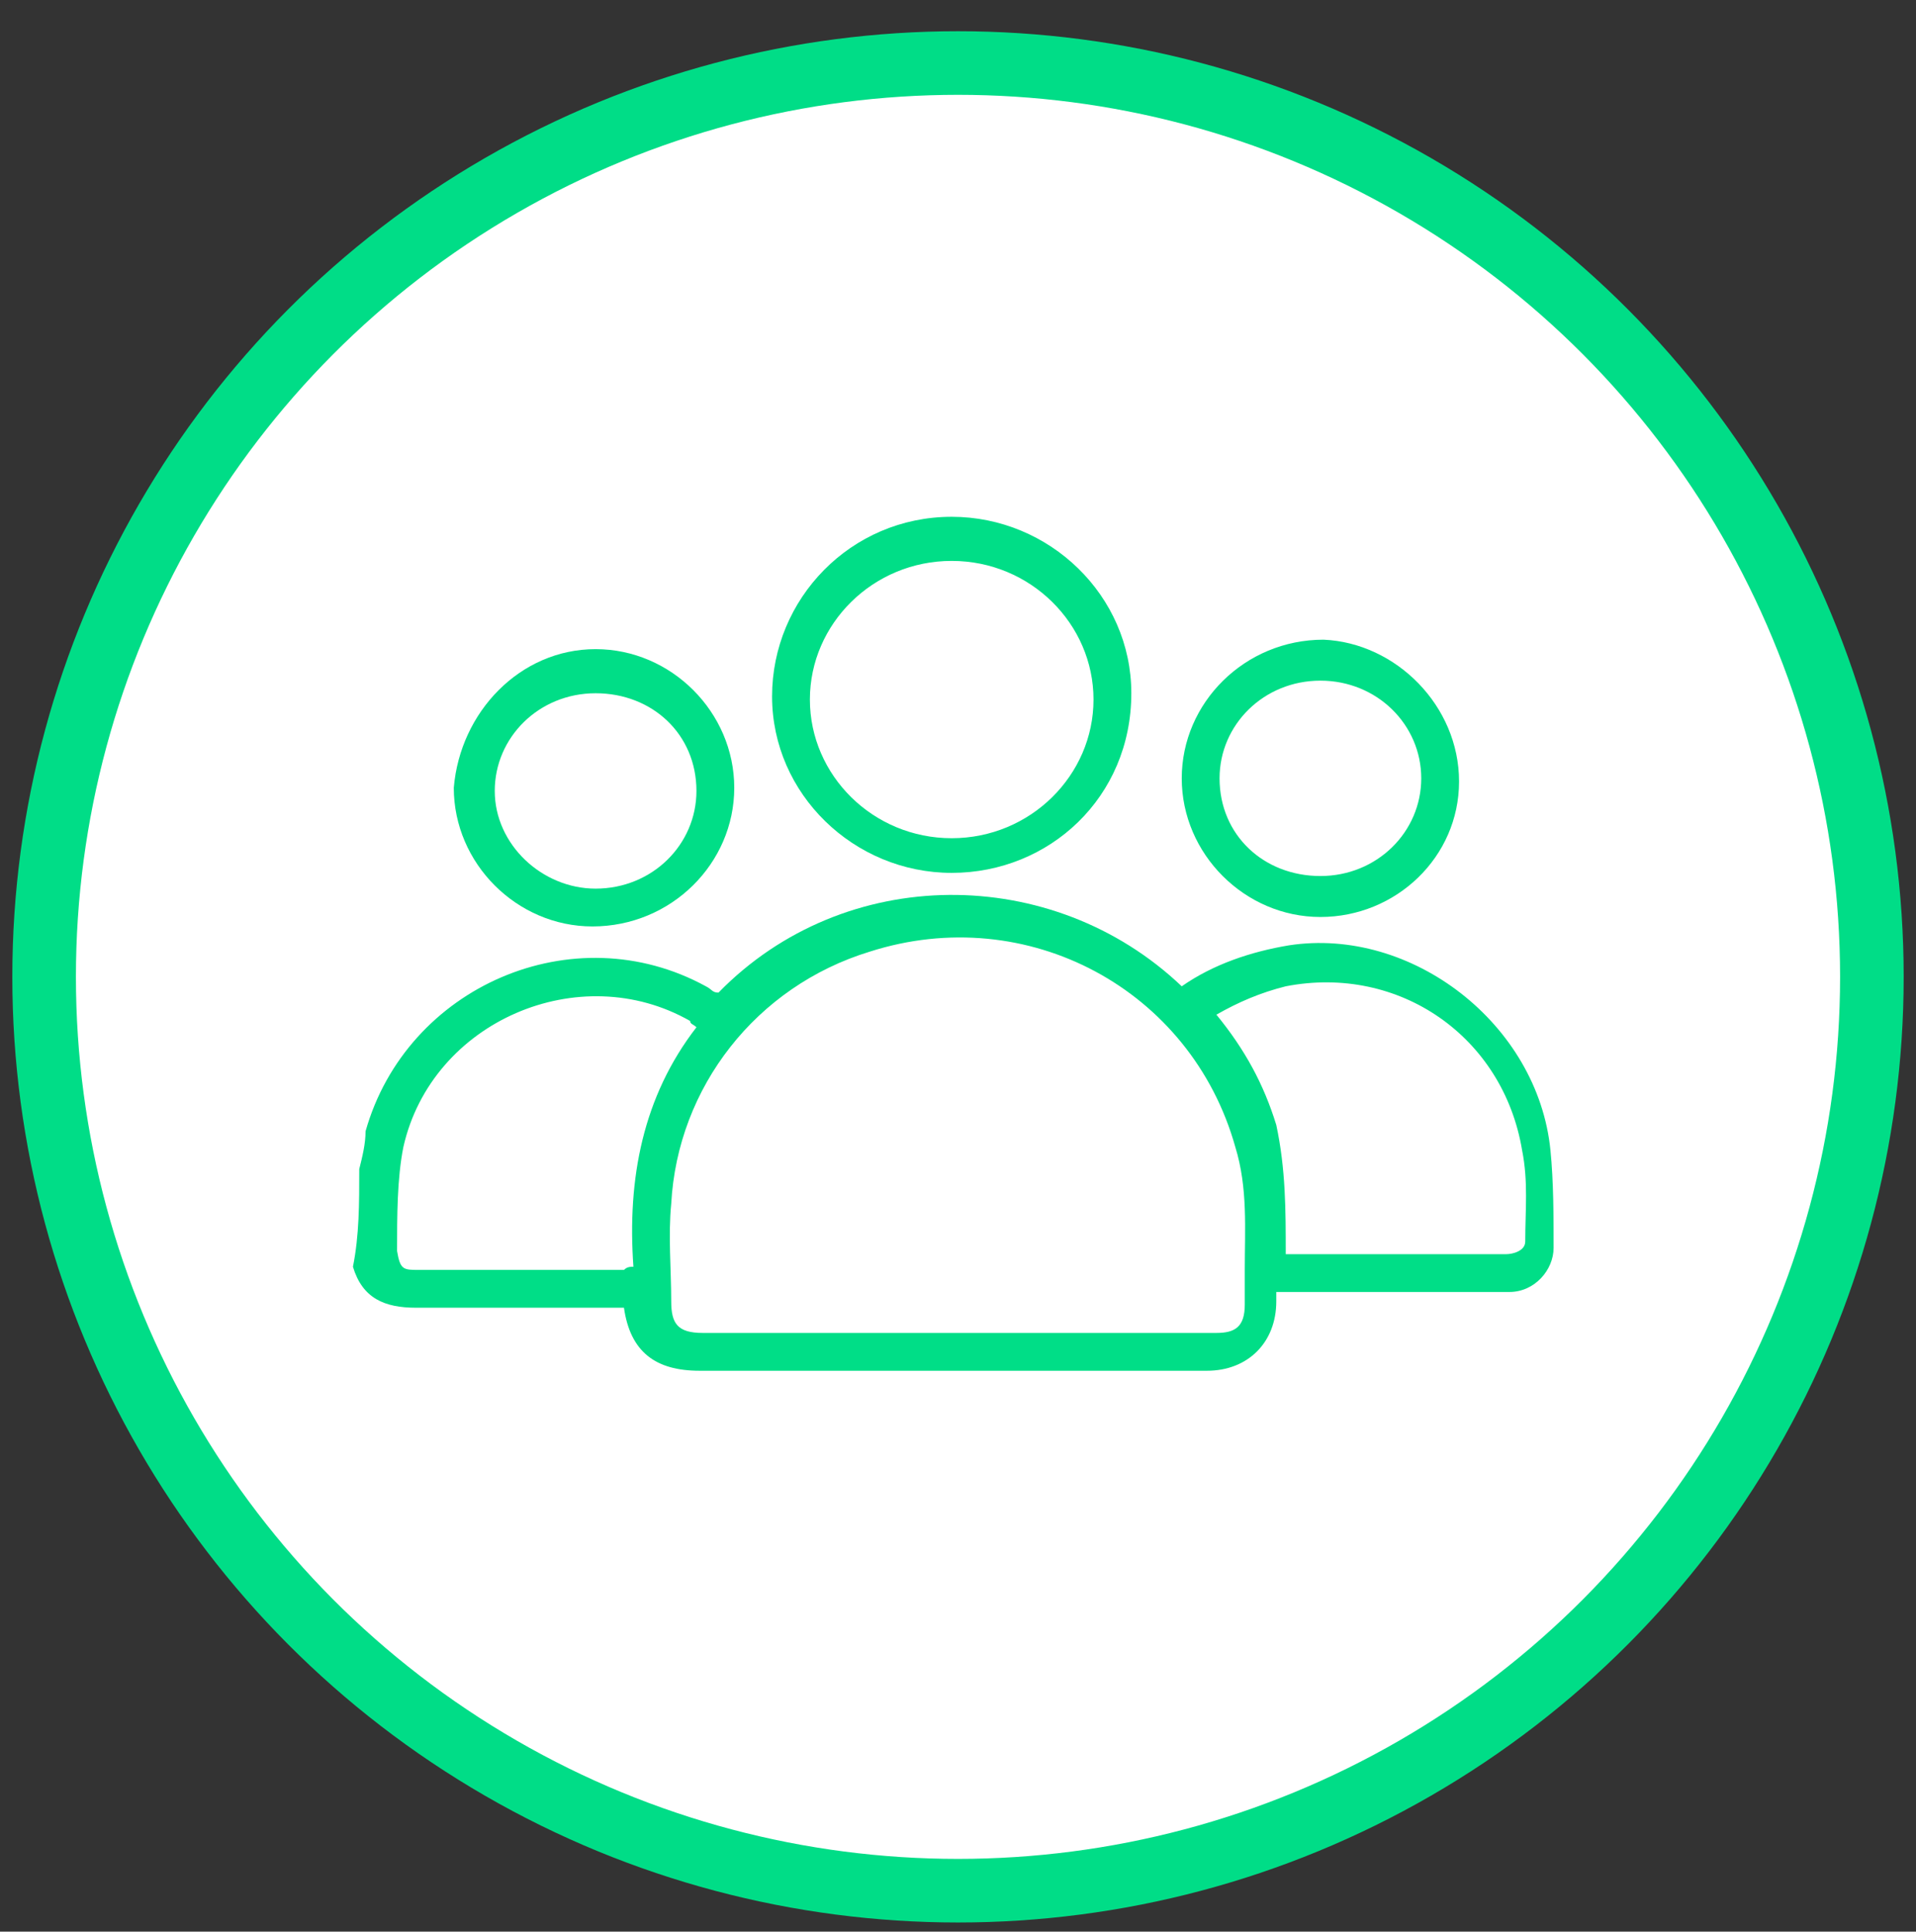<?xml version="1.0" encoding="utf-8"?>
<!-- Generator: Adobe Illustrator 24.0.1, SVG Export Plug-In . SVG Version: 6.00 Build 0)  -->
<svg version="1.1" id="Layer_1" xmlns="http://www.w3.org/2000/svg" xmlns:xlink="http://www.w3.org/1999/xlink" x="0px" y="0px"
	 viewBox="0 0 60.8 61.3" style="enable-background:new 0 0 60.8 61.3;" xml:space="preserve">
<rect x="0" y="0" width="60.8" height="61.3" fill="#333333" stroke="none"/>
<style type="text/css">
	.st0{fill:#FFFFFF;stroke:#00DD87;stroke-width:2.018;stroke-miterlimit:10;}
	.st1{fill:#00DE87;}
</style>
<g>
	<circle class="st0" cx="30.4" cy="31" r="29"/>
</g>
<g>
	<path class="st1" d="M11.4,37.1c0.1-0.4,0.2-0.8,0.2-1.2c1.3-4.6,6.6-6.9,10.8-4.6c0.2,0.1,0.2,0.2,0.4,0.2
		c4-4.1,10.6-4.1,14.7-0.2c1-0.7,2.2-1.1,3.4-1.3c3.9-0.6,7.9,2.5,8.3,6.5c0.1,1,0.1,2.1,0.1,3.1c0,0.7-0.6,1.4-1.4,1.4
		c-0.2,0-0.3,0-0.6,0c-2.1,0-4.2,0-6.3,0c-0.2,0-0.3,0-0.5,0c0,0.2,0,0.2,0,0.3c0,1.3-0.9,2.2-2.2,2.2c-1.7,0-3.3,0-4.9,0
		c-3.7,0-7.4,0-11.2,0c-1.4,0-2.2-0.6-2.4-2c-0.2,0-0.2,0-0.4,0c-2.1,0-4.1,0-6.2,0c-1,0-1.7-0.3-2-1.3
		C11.4,39.2,11.4,38.2,11.4,37.1z M30.4,42.3c2.7,0,5.5,0,8.2,0c0.6,0,0.9-0.2,0.9-0.9c0-0.4,0-0.8,0-1.1c0-1.3,0.1-2.6-0.3-3.9
		c-1.4-5-6.6-7.8-11.6-6.2c-3.6,1.1-6.1,4.3-6.3,8c-0.1,1,0,2.1,0,3.1c0,0.7,0.2,1,1,1C25,42.3,27.7,42.3,30.4,42.3z M40.8,39.8
		c0.6,0,1.2,0,1.8,0c1.8,0,3.4,0,5.2,0c0.2,0,0.6-0.1,0.6-0.4c0-1,0.1-1.9-0.1-2.9c-0.6-3.6-3.9-5.9-7.5-5.2
		c-0.8,0.2-1.5,0.5-2.2,0.9c0.9,1.1,1.5,2.2,1.9,3.5C40.8,37.1,40.8,38.4,40.8,39.8z M20.1,40.2c-0.2-2.8,0.3-5.4,2-7.6
		c-0.1-0.1-0.2-0.1-0.2-0.2c-3.5-2-8.2,0-9.1,4c-0.2,1-0.2,2.2-0.2,3.3c0.1,0.6,0.2,0.6,0.7,0.6c2.2,0,4.3,0,6.5,0
		C19.9,40.2,20,40.2,20.1,40.2z"/>
	<path class="st1" d="M30.2,27.7c-3.1,0-5.7-2.5-5.7-5.6s2.5-5.7,5.7-5.7c3.1,0,5.7,2.5,5.7,5.6C35.9,25.3,33.3,27.7,30.2,27.7z
		 M30.2,17.8c-2.5,0-4.5,2-4.5,4.4s2,4.4,4.5,4.4s4.5-2,4.5-4.4C34.7,19.8,32.7,17.8,30.2,17.8z"/>
	<path class="st1" d="M46.3,24.8c0,2.4-2,4.3-4.4,4.3s-4.4-2-4.4-4.4s2-4.4,4.5-4.4C44.3,20.4,46.3,22.4,46.3,24.8z M41.9,21.6
		c-1.8,0-3.2,1.4-3.2,3.1c0,1.8,1.4,3.1,3.2,3.1s3.2-1.4,3.2-3.1C45.1,23,43.7,21.6,41.9,21.6z"/>
	<path class="st1" d="M18.9,20.6c2.4,0,4.4,2,4.4,4.4s-2,4.4-4.5,4.4c-2.4,0-4.4-2-4.4-4.4C14.6,22.6,16.5,20.6,18.9,20.6z
		 M18.9,28.2c1.8,0,3.2-1.4,3.2-3.1c0-1.8-1.4-3.1-3.2-3.1c-1.8,0-3.2,1.4-3.2,3.1C15.7,26.8,17.2,28.2,18.9,28.2z"/>
</g>
</svg>
